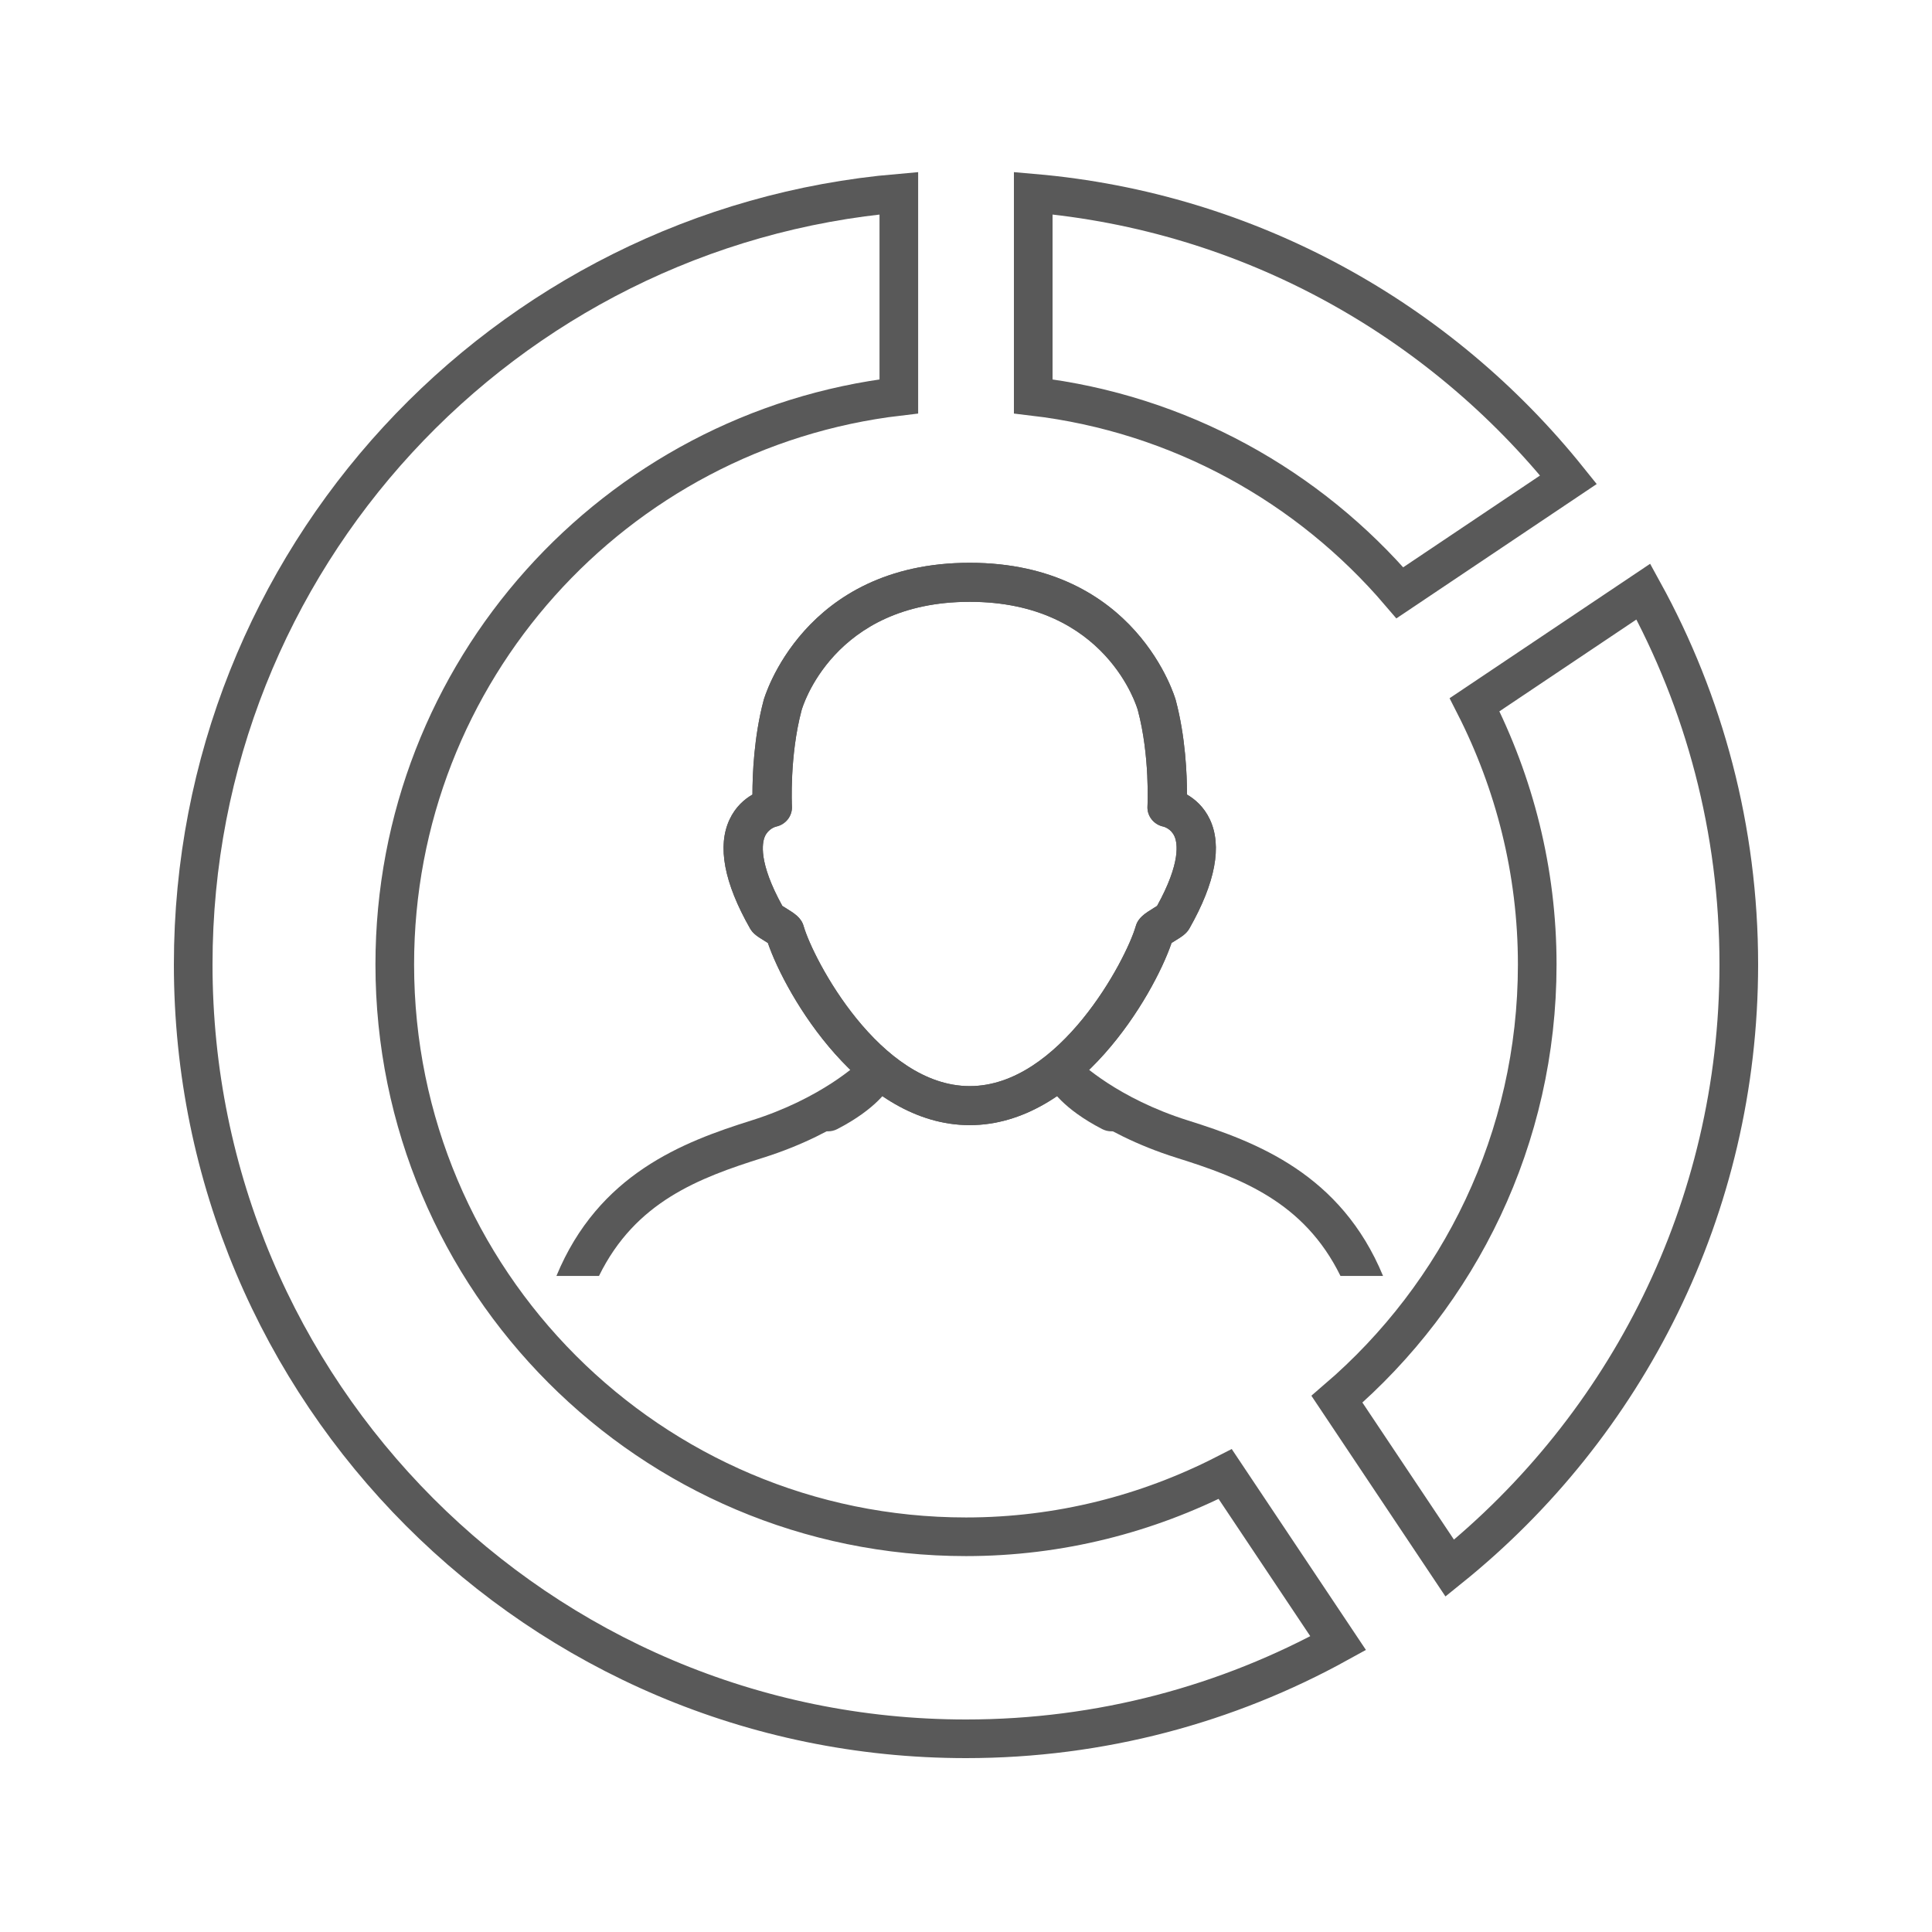 <svg width="30" height="30" viewBox="0 0 30 30" fill="none" xmlns="http://www.w3.org/2000/svg">
<path d="M16.044 6.155C18.316 6.423 20.323 7.55 21.737 9.205L24.355 7.449C22.36 4.963 19.4 3.29 16.044 3V6.155Z" stroke="#595959" stroke-width="0.6" stroke-miterlimit="10"/>
<path d="M22.897 10.943C23.514 12.154 23.87 13.522 23.87 14.976C23.87 17.679 22.661 20.096 20.76 21.727L22.512 24.35C25.247 22.146 27 18.767 27 14.976C27 12.876 26.462 10.903 25.518 9.186L22.897 10.943Z" stroke="#595959" stroke-width="0.6" stroke-miterlimit="10"/>
<path d="M19.025 22.889C17.816 23.507 16.451 23.863 15 23.863C10.101 23.863 6.13 19.884 6.13 14.976C6.13 10.422 9.551 6.674 13.957 6.155V3C7.818 3.53 3 8.688 3 14.976C3 21.617 8.373 27 15 27C17.095 27 19.064 26.461 20.779 25.515L19.025 22.889Z" stroke="#595959" stroke-width="0.6" stroke-miterlimit="10"/>
<path fill-rule="evenodd" clip-rule="evenodd" d="M12.148 14.067C12.163 14.077 12.18 14.087 12.197 14.098C12.338 14.185 12.441 14.248 12.479 14.381C12.632 14.908 13.663 16.865 15.058 16.865C16.451 16.865 17.484 14.907 17.636 14.382C17.674 14.249 17.777 14.185 17.918 14.097C17.936 14.087 17.953 14.077 17.967 14.067C18.341 13.39 18.282 13.088 18.238 12.988C18.185 12.867 18.073 12.837 18.06 12.834C17.917 12.8 17.81 12.667 17.818 12.521C17.819 12.513 17.858 11.739 17.668 11.028C17.65 10.962 17.171 9.345 15.058 9.345C12.928 9.345 12.451 11.012 12.447 11.029C12.257 11.742 12.297 12.513 12.297 12.521C12.306 12.673 12.199 12.808 12.048 12.836C12.043 12.837 11.931 12.867 11.877 12.988C11.834 13.088 11.774 13.39 12.148 14.067ZM15.058 17.471C13.377 17.471 12.204 15.462 11.924 14.642C11.908 14.632 11.892 14.622 11.876 14.612C11.766 14.545 11.693 14.5 11.646 14.415C11.242 13.705 11.136 13.136 11.329 12.725C11.421 12.528 11.561 12.409 11.684 12.338C11.684 12.03 11.707 11.443 11.858 10.873C11.864 10.85 12.467 8.739 15.058 8.739C17.649 8.739 18.251 10.85 18.257 10.871C18.409 11.443 18.432 12.03 18.432 12.338C18.554 12.409 18.695 12.528 18.787 12.724C18.98 13.136 18.873 13.705 18.47 14.416C18.422 14.5 18.35 14.544 18.24 14.612C18.224 14.622 18.208 14.632 18.192 14.642C17.911 15.463 16.737 17.471 15.058 17.471Z" fill="#595959"/>
<path fill-rule="evenodd" clip-rule="evenodd" d="M17.256 17.567C17.209 17.567 17.161 17.556 17.116 17.533C16.498 17.214 16.314 16.902 16.284 16.843C16.207 16.695 16.265 16.512 16.415 16.436C16.563 16.36 16.743 16.416 16.821 16.558C16.831 16.573 16.963 16.771 17.397 16.995C17.546 17.072 17.604 17.255 17.527 17.403C17.473 17.507 17.366 17.567 17.256 17.567Z" fill="#595959"/>
<path d="M13.347 16.49C13.342 16.495 12.766 17.054 11.666 17.399C10.601 17.734 9.295 18.23 8.64 19.813H9.301C9.867 18.659 10.854 18.29 11.85 17.977C13.089 17.588 13.749 16.947 13.776 16.92C13.896 16.802 13.896 16.61 13.778 16.491C13.66 16.373 13.467 16.372 13.347 16.49Z" fill="#595959"/>
<path fill-rule="evenodd" clip-rule="evenodd" d="M17.967 14.067C17.953 14.077 17.936 14.087 17.918 14.098C17.777 14.185 17.675 14.248 17.636 14.381C17.484 14.908 16.452 16.865 15.058 16.865C13.664 16.865 12.632 14.907 12.479 14.382C12.441 14.249 12.339 14.185 12.197 14.097C12.18 14.087 12.163 14.077 12.148 14.067C11.775 13.39 11.834 13.088 11.877 12.988C11.931 12.867 12.043 12.837 12.055 12.834C12.198 12.8 12.305 12.667 12.297 12.521C12.297 12.513 12.258 11.739 12.447 11.028C12.466 10.962 12.944 9.345 15.058 9.345C17.188 9.345 17.664 11.012 17.669 11.029C17.858 11.742 17.818 12.513 17.818 12.521C17.809 12.673 17.916 12.808 18.067 12.836C18.073 12.837 18.185 12.867 18.238 12.988C18.282 13.088 18.341 13.39 17.967 14.067ZM15.057 17.471C16.738 17.471 17.912 15.462 18.192 14.642C18.207 14.632 18.224 14.622 18.24 14.612C18.35 14.545 18.422 14.5 18.47 14.415C18.873 13.705 18.98 13.136 18.787 12.725C18.694 12.528 18.554 12.409 18.431 12.338C18.431 12.03 18.409 11.443 18.257 10.873C18.251 10.85 17.649 8.739 15.057 8.739C12.466 8.739 11.864 10.85 11.858 10.871C11.706 11.443 11.684 12.03 11.684 12.338C11.561 12.409 11.421 12.528 11.329 12.724C11.135 13.136 11.242 13.705 11.646 14.416C11.693 14.5 11.765 14.544 11.875 14.612C11.891 14.622 11.908 14.632 11.923 14.642C12.205 15.463 13.379 17.471 15.057 17.471Z" fill="#595959"/>
<path fill-rule="evenodd" clip-rule="evenodd" d="M12.86 17.567C12.907 17.567 12.955 17.556 13 17.533C13.617 17.214 13.802 16.902 13.832 16.843C13.909 16.695 13.85 16.512 13.7 16.436C13.552 16.36 13.373 16.416 13.294 16.558C13.285 16.573 13.152 16.771 12.719 16.995C12.569 17.072 12.511 17.255 12.589 17.403C12.643 17.507 12.749 17.567 12.86 17.567Z" fill="#595959"/>
<path d="M16.768 16.49C16.774 16.495 17.349 17.054 18.449 17.399C19.514 17.734 20.821 18.23 21.476 19.813H20.815C20.248 18.659 19.262 18.29 18.266 17.977C17.027 17.588 16.367 16.947 16.339 16.92C16.22 16.802 16.219 16.61 16.338 16.491C16.456 16.373 16.649 16.372 16.768 16.49Z" fill="#595959"/>
</svg>
